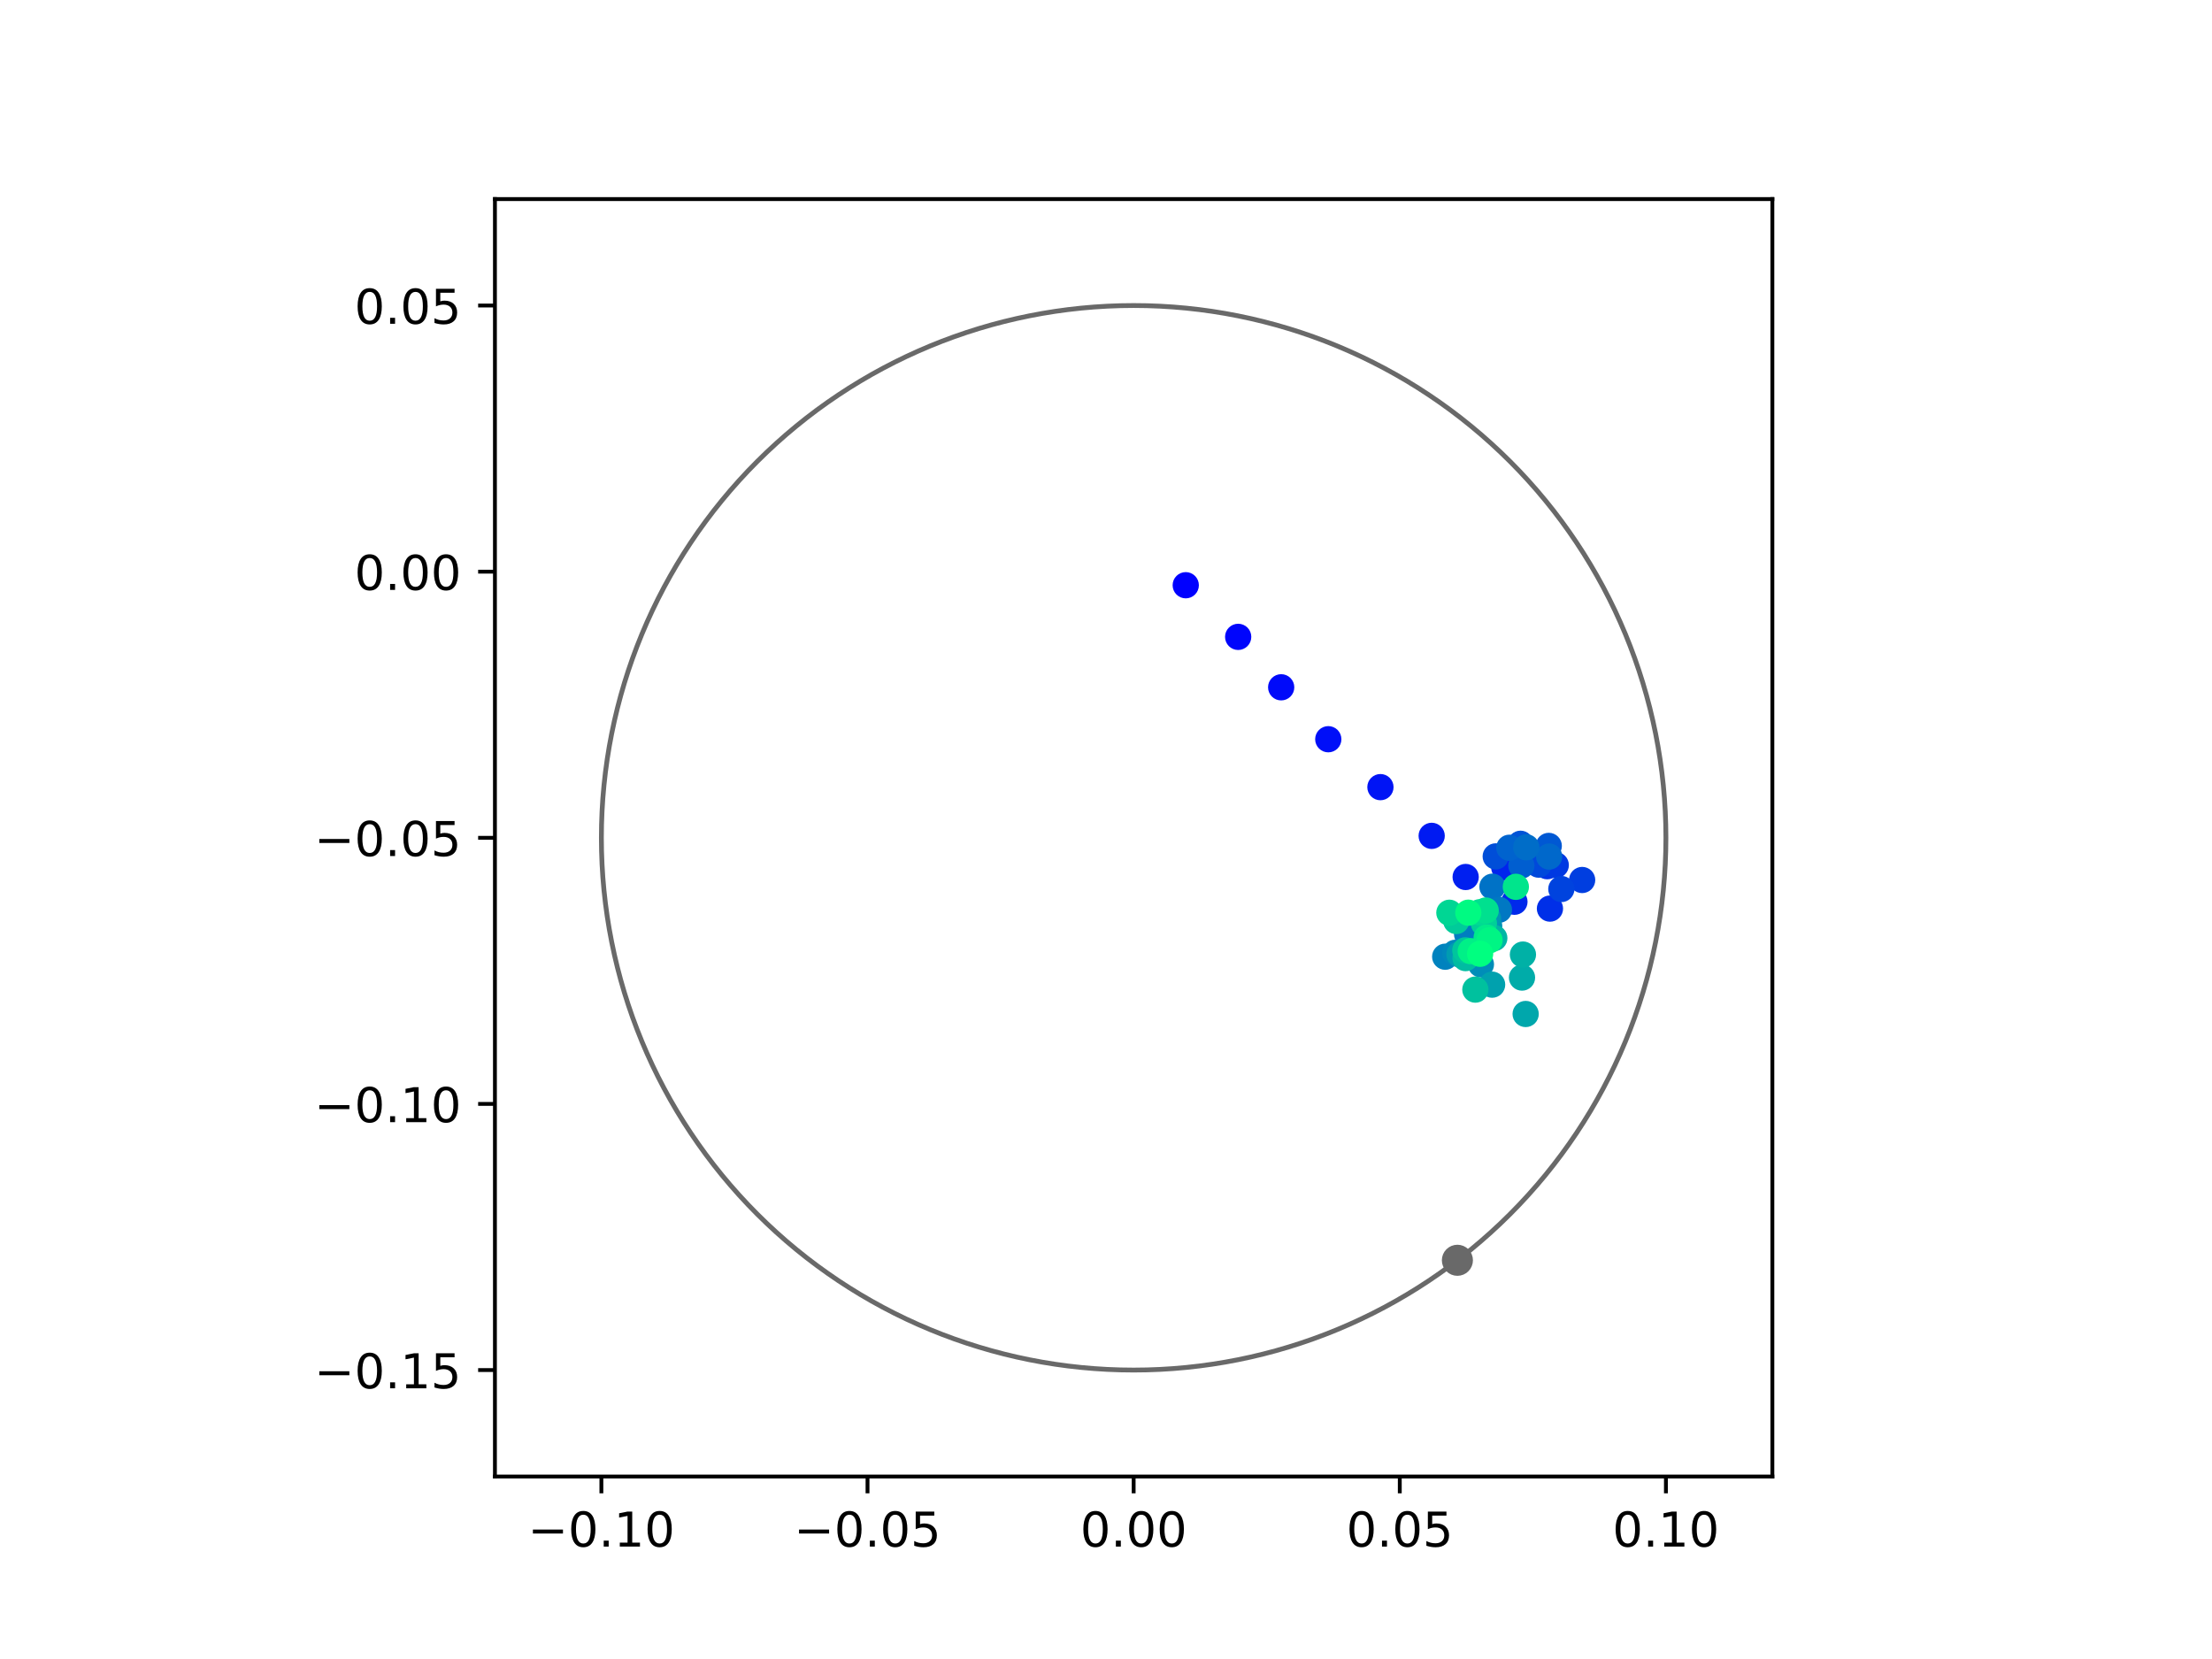 <?xml version="1.0" encoding="utf-8" standalone="no"?>
<!DOCTYPE svg PUBLIC "-//W3C//DTD SVG 1.1//EN"
  "http://www.w3.org/Graphics/SVG/1.1/DTD/svg11.dtd">
<!-- Created with matplotlib (https://matplotlib.org/) -->
<svg height="345.6pt" version="1.1" viewBox="0 0 460.8 345.6" width="460.8pt" xmlns="http://www.w3.org/2000/svg" xmlns:xlink="http://www.w3.org/1999/xlink">
 <defs>
  <style type="text/css">
*{stroke-linecap:butt;stroke-linejoin:round;}
  </style>
 </defs>
 <g id="figure_1">
  <g id="patch_1">
   <path d="M 0 345.6 
L 460.8 345.6 
L 460.8 0 
L 0 0 
z
" style="fill:#ffffff;"/>
  </g>
  <g id="axes_1">
   <g id="patch_2">
    <path d="M 103.104 307.584 
L 369.216 307.584 
L 369.216 41.472 
L 103.104 41.472 
z
" style="fill:#ffffff;"/>
   </g>
   <g id="PathCollection_1">
    <defs>
     <path d="M 0 2.236 
C 0.593 2.236 1.162 2 1.581 1.581 
C 2 1.162 2.236 0.593 2.236 0 
C 2.236 -0.593 2 -1.162 1.581 -1.581 
C 1.162 -2 0.593 -2.236 0 -2.236 
C -0.593 -2.236 -1.162 -2 -1.581 -1.581 
C -2 -1.162 -2.236 -0.593 -2.236 0 
C -2.236 0.593 -2 1.162 -1.581 1.581 
C -1.162 2 -0.593 2.236 0 2.236 
z
" id="C0_0_f3e177b214"/>
    </defs>
    <g clip-path="url(#p035ea82b3c)">
     <use style="fill:#0000ff;stroke:#0000ff;" x="247.013" xlink:href="#C0_0_f3e177b214" y="121.914"/>
    </g>
    <g clip-path="url(#p035ea82b3c)">
     <use style="fill:#0005fc;stroke:#0005fc;" x="257.934" xlink:href="#C0_0_f3e177b214" y="132.672"/>
    </g>
    <g clip-path="url(#p035ea82b3c)">
     <use style="fill:#000afa;stroke:#000afa;" x="266.892" xlink:href="#C0_0_f3e177b214" y="143.177"/>
    </g>
    <g clip-path="url(#p035ea82b3c)">
     <use style="fill:#000ff8;stroke:#000ff8;" x="276.706" xlink:href="#C0_0_f3e177b214" y="153.994"/>
    </g>
    <g clip-path="url(#p035ea82b3c)">
     <use style="fill:#0014f5;stroke:#0014f5;" x="287.569" xlink:href="#C0_0_f3e177b214" y="163.975"/>
    </g>
    <g clip-path="url(#p035ea82b3c)">
     <use style="fill:#001af2;stroke:#001af2;" x="298.245" xlink:href="#C0_0_f3e177b214" y="174.124"/>
    </g>
    <g clip-path="url(#p035ea82b3c)">
     <use style="fill:#001ff0;stroke:#001ff0;" x="305.324" xlink:href="#C0_0_f3e177b214" y="182.694"/>
    </g>
    <g clip-path="url(#p035ea82b3c)">
     <use style="fill:#0024ed;stroke:#0024ed;" x="313.36" xlink:href="#C0_0_f3e177b214" y="180.685"/>
    </g>
    <g clip-path="url(#p035ea82b3c)">
     <use style="fill:#0029eb;stroke:#0029eb;" x="315.485" xlink:href="#C0_0_f3e177b214" y="187.853"/>
    </g>
    <g clip-path="url(#p035ea82b3c)">
     <use style="fill:#002fe8;stroke:#002fe8;" x="322.883" xlink:href="#C0_0_f3e177b214" y="189.279"/>
    </g>
    <g clip-path="url(#p035ea82b3c)">
     <use style="fill:#0034e5;stroke:#0034e5;" x="322.319" xlink:href="#C0_0_f3e177b214" y="180.445"/>
    </g>
    <g clip-path="url(#p035ea82b3c)">
     <use style="fill:#0039e2;stroke:#0039e2;" x="324.092" xlink:href="#C0_0_f3e177b214" y="180.216"/>
    </g>
    <g clip-path="url(#p035ea82b3c)">
     <use style="fill:#003ee0;stroke:#003ee0;" x="329.589" xlink:href="#C0_0_f3e177b214" y="183.319"/>
    </g>
    <g clip-path="url(#p035ea82b3c)">
     <use style="fill:#0043de;stroke:#0043de;" x="325.255" xlink:href="#C0_0_f3e177b214" y="185.198"/>
    </g>
    <g clip-path="url(#p035ea82b3c)">
     <use style="fill:#0049db;stroke:#0049db;" x="320.535" xlink:href="#C0_0_f3e177b214" y="180.119"/>
    </g>
    <g clip-path="url(#p035ea82b3c)">
     <use style="fill:#004ed8;stroke:#004ed8;" x="311.587" xlink:href="#C0_0_f3e177b214" y="178.403"/>
    </g>
    <g clip-path="url(#p035ea82b3c)">
     <use style="fill:#0053d6;stroke:#0053d6;" x="316.756" xlink:href="#C0_0_f3e177b214" y="175.772"/>
    </g>
    <g clip-path="url(#p035ea82b3c)">
     <use style="fill:#0058d3;stroke:#0058d3;" x="322.632" xlink:href="#C0_0_f3e177b214" y="176.219"/>
    </g>
    <g clip-path="url(#p035ea82b3c)">
     <use style="fill:#005ed0;stroke:#005ed0;" x="316.925" xlink:href="#C0_0_f3e177b214" y="180.314"/>
    </g>
    <g clip-path="url(#p035ea82b3c)">
     <use style="fill:#0063ce;stroke:#0063ce;" x="314.425" xlink:href="#C0_0_f3e177b214" y="176.602"/>
    </g>
    <g clip-path="url(#p035ea82b3c)">
     <use style="fill:#0068cb;stroke:#0068cb;" x="322.715" xlink:href="#C0_0_f3e177b214" y="178.433"/>
    </g>
    <g clip-path="url(#p035ea82b3c)">
     <use style="fill:#006dc8;stroke:#006dc8;" x="317.949" xlink:href="#C0_0_f3e177b214" y="176.505"/>
    </g>
    <g clip-path="url(#p035ea82b3c)">
     <use style="fill:#0072c6;stroke:#0072c6;" x="310.902" xlink:href="#C0_0_f3e177b214" y="184.714"/>
    </g>
    <g clip-path="url(#p035ea82b3c)">
     <use style="fill:#0078c3;stroke:#0078c3;" x="312.254" xlink:href="#C0_0_f3e177b214" y="189.525"/>
    </g>
    <g clip-path="url(#p035ea82b3c)">
     <use style="fill:#007dc0;stroke:#007dc0;" x="305.623" xlink:href="#C0_0_f3e177b214" y="194.611"/>
    </g>
    <g clip-path="url(#p035ea82b3c)">
     <use style="fill:#0082be;stroke:#0082be;" x="301.061" xlink:href="#C0_0_f3e177b214" y="199.3"/>
    </g>
    <g clip-path="url(#p035ea82b3c)">
     <use style="fill:#0087bc;stroke:#0087bc;" x="303.153" xlink:href="#C0_0_f3e177b214" y="198.484"/>
    </g>
    <g clip-path="url(#p035ea82b3c)">
     <use style="fill:#008db8;stroke:#008db8;" x="308.501" xlink:href="#C0_0_f3e177b214" y="200.899"/>
    </g>
    <g clip-path="url(#p035ea82b3c)">
     <use style="fill:#0092b6;stroke:#0092b6;" x="310.228" xlink:href="#C0_0_f3e177b214" y="192.952"/>
    </g>
    <g clip-path="url(#p035ea82b3c)">
     <use style="fill:#0097b3;stroke:#0097b3;" x="309.981" xlink:href="#C0_0_f3e177b214" y="191.327"/>
    </g>
    <g clip-path="url(#p035ea82b3c)">
     <use style="fill:#009cb1;stroke:#009cb1;" x="304.029" xlink:href="#C0_0_f3e177b214" y="198.808"/>
    </g>
    <g clip-path="url(#p035ea82b3c)">
     <use style="fill:#00a1ae;stroke:#00a1ae;" x="310.835" xlink:href="#C0_0_f3e177b214" y="205.123"/>
    </g>
    <g clip-path="url(#p035ea82b3c)">
     <use style="fill:#00a7ac;stroke:#00a7ac;" x="317.821" xlink:href="#C0_0_f3e177b214" y="211.232"/>
    </g>
    <g clip-path="url(#p035ea82b3c)">
     <use style="fill:#00aca9;stroke:#00aca9;" x="317.062" xlink:href="#C0_0_f3e177b214" y="203.646"/>
    </g>
    <g clip-path="url(#p035ea82b3c)">
     <use style="fill:#00b1a6;stroke:#00b1a6;" x="317.255" xlink:href="#C0_0_f3e177b214" y="198.854"/>
    </g>
    <g clip-path="url(#p035ea82b3c)">
     <use style="fill:#00b6a4;stroke:#00b6a4;" x="311.291" xlink:href="#C0_0_f3e177b214" y="195.424"/>
    </g>
    <g clip-path="url(#p035ea82b3c)">
     <use style="fill:#00bca1;stroke:#00bca1;" x="305.302" xlink:href="#C0_0_f3e177b214" y="199.593"/>
    </g>
    <g clip-path="url(#p035ea82b3c)">
     <use style="fill:#00c19e;stroke:#00c19e;" x="307.343" xlink:href="#C0_0_f3e177b214" y="206.154"/>
    </g>
    <g clip-path="url(#p035ea82b3c)">
     <use style="fill:#00c69c;stroke:#00c69c;" x="305.25" xlink:href="#C0_0_f3e177b214" y="197.976"/>
    </g>
    <g clip-path="url(#p035ea82b3c)">
     <use style="fill:#00cb9a;stroke:#00cb9a;" x="303.365" xlink:href="#C0_0_f3e177b214" y="191.868"/>
    </g>
    <g clip-path="url(#p035ea82b3c)">
     <use style="fill:#00d097;stroke:#00d097;" x="309.122" xlink:href="#C0_0_f3e177b214" y="192.353"/>
    </g>
    <g clip-path="url(#p035ea82b3c)">
     <use style="fill:#00d694;stroke:#00d694;" x="301.929" xlink:href="#C0_0_f3e177b214" y="190.141"/>
    </g>
    <g clip-path="url(#p035ea82b3c)">
     <use style="fill:#00db92;stroke:#00db92;" x="308.233" xlink:href="#C0_0_f3e177b214" y="190.04"/>
    </g>
    <g clip-path="url(#p035ea82b3c)">
     <use style="fill:#00e08f;stroke:#00e08f;" x="309.498" xlink:href="#C0_0_f3e177b214" y="189.674"/>
    </g>
    <g clip-path="url(#p035ea82b3c)">
     <use style="fill:#00e58c;stroke:#00e58c;" x="315.779" xlink:href="#C0_0_f3e177b214" y="184.741"/>
    </g>
    <g clip-path="url(#p035ea82b3c)">
     <use style="fill:#00eb8a;stroke:#00eb8a;" x="309.698" xlink:href="#C0_0_f3e177b214" y="195.301"/>
    </g>
    <g clip-path="url(#p035ea82b3c)">
     <use style="fill:#00f087;stroke:#00f087;" x="306.379" xlink:href="#C0_0_f3e177b214" y="198.146"/>
    </g>
    <g clip-path="url(#p035ea82b3c)">
     <use style="fill:#00f584;stroke:#00f584;" x="310.304" xlink:href="#C0_0_f3e177b214" y="195.869"/>
    </g>
    <g clip-path="url(#p035ea82b3c)">
     <use style="fill:#00fa82;stroke:#00fa82;" x="305.873" xlink:href="#C0_0_f3e177b214" y="190.131"/>
    </g>
    <g clip-path="url(#p035ea82b3c)">
     <use style="fill:#00ff80;stroke:#00ff80;" x="308.336" xlink:href="#C0_0_f3e177b214" y="198.687"/>
    </g>
   </g>
   <g id="PathCollection_2">
    <defs>
     <path d="M 0 2.739 
C 0.726 2.739 1.423 2.45 1.936 1.936 
C 2.45 1.423 2.739 0.726 2.739 0 
C 2.739 -0.726 2.45 -1.423 1.936 -1.936 
C 1.423 -2.45 0.726 -2.739 0 -2.739 
C -0.726 -2.739 -1.423 -2.45 -1.936 -1.936 
C -2.45 -1.423 -2.739 -0.726 -2.739 0 
C -2.739 0.726 -2.45 1.423 -1.936 1.936 
C -1.423 2.45 -0.726 2.739 0 2.739 
z
" id="mc640cf712a" style="stroke:#696969;"/>
    </defs>
    <g clip-path="url(#p035ea82b3c)">
     <use style="fill:#696969;stroke:#696969;" x="303.603" xlink:href="#mc640cf712a" y="262.539"/>
    </g>
   </g>
   <g id="patch_3">
    <path clip-path="url(#p035ea82b3c)" d="M 236.16 285.408 
C 265.566 285.408 293.771 273.725 314.564 252.932 
C 335.357 232.139 347.04 203.934 347.04 174.528 
C 347.04 145.122 335.357 116.917 314.564 96.124 
C 293.771 75.331 265.566 63.648 236.16 63.648 
C 206.754 63.648 178.549 75.331 157.756 96.124 
C 136.963 116.917 125.28 145.122 125.28 174.528 
C 125.28 203.934 136.963 232.139 157.756 252.932 
C 178.549 273.725 206.754 285.408 236.16 285.408 
z
" style="fill:none;stroke:#696969;stroke-linejoin:miter;"/>
   </g>
   <g id="matplotlib.axis_1">
    <g id="xtick_1">
     <g id="line2d_1">
      <defs>
       <path d="M 0 0 
L 0 3.5 
" id="m2e01c3c8c6" style="stroke:#000000;stroke-width:0.8;"/>
      </defs>
      <g>
       <use style="stroke:#000000;stroke-width:0.8;" x="125.28" xlink:href="#m2e01c3c8c6" y="307.584"/>
      </g>
     </g>
     <g id="text_1">
      <!-- −0.10 -->
      <defs>
       <path d="M 10.594 35.5 
L 73.188 35.5 
L 73.188 27.203 
L 10.594 27.203 
z
" id="DejaVuSans-8722"/>
       <path d="M 31.781 66.406 
Q 24.172 66.406 20.328 58.906 
Q 16.5 51.422 16.5 36.375 
Q 16.5 21.391 20.328 13.891 
Q 24.172 6.391 31.781 6.391 
Q 39.453 6.391 43.281 13.891 
Q 47.125 21.391 47.125 36.375 
Q 47.125 51.422 43.281 58.906 
Q 39.453 66.406 31.781 66.406 
z
M 31.781 74.219 
Q 44.047 74.219 50.516 64.516 
Q 56.984 54.828 56.984 36.375 
Q 56.984 17.969 50.516 8.266 
Q 44.047 -1.422 31.781 -1.422 
Q 19.531 -1.422 13.062 8.266 
Q 6.594 17.969 6.594 36.375 
Q 6.594 54.828 13.062 64.516 
Q 19.531 74.219 31.781 74.219 
z
" id="DejaVuSans-48"/>
       <path d="M 10.688 12.406 
L 21 12.406 
L 21 0 
L 10.688 0 
z
" id="DejaVuSans-46"/>
       <path d="M 12.406 8.297 
L 28.516 8.297 
L 28.516 63.922 
L 10.984 60.406 
L 10.984 69.391 
L 28.422 72.906 
L 38.281 72.906 
L 38.281 8.297 
L 54.391 8.297 
L 54.391 0 
L 12.406 0 
z
" id="DejaVuSans-49"/>
      </defs>
      <g transform="translate(109.957 322.182)scale(0.1 -0.1)">
       <use xlink:href="#DejaVuSans-8722"/>
       <use x="83.789" xlink:href="#DejaVuSans-48"/>
       <use x="147.412" xlink:href="#DejaVuSans-46"/>
       <use x="179.199" xlink:href="#DejaVuSans-49"/>
       <use x="242.822" xlink:href="#DejaVuSans-48"/>
      </g>
     </g>
    </g>
    <g id="xtick_2">
     <g id="line2d_2">
      <g>
       <use style="stroke:#000000;stroke-width:0.8;" x="180.72" xlink:href="#m2e01c3c8c6" y="307.584"/>
      </g>
     </g>
     <g id="text_2">
      <!-- −0.05 -->
      <defs>
       <path d="M 10.797 72.906 
L 49.516 72.906 
L 49.516 64.594 
L 19.828 64.594 
L 19.828 46.734 
Q 21.969 47.469 24.109 47.828 
Q 26.266 48.188 28.422 48.188 
Q 40.625 48.188 47.75 41.5 
Q 54.891 34.812 54.891 23.391 
Q 54.891 11.625 47.562 5.094 
Q 40.234 -1.422 26.906 -1.422 
Q 22.312 -1.422 17.547 -0.641 
Q 12.797 0.141 7.719 1.703 
L 7.719 11.625 
Q 12.109 9.234 16.797 8.062 
Q 21.484 6.891 26.703 6.891 
Q 35.156 6.891 40.078 11.328 
Q 45.016 15.766 45.016 23.391 
Q 45.016 31 40.078 35.438 
Q 35.156 39.891 26.703 39.891 
Q 22.75 39.891 18.812 39.016 
Q 14.891 38.141 10.797 36.281 
z
" id="DejaVuSans-53"/>
      </defs>
      <g transform="translate(165.397 322.182)scale(0.1 -0.1)">
       <use xlink:href="#DejaVuSans-8722"/>
       <use x="83.789" xlink:href="#DejaVuSans-48"/>
       <use x="147.412" xlink:href="#DejaVuSans-46"/>
       <use x="179.199" xlink:href="#DejaVuSans-48"/>
       <use x="242.822" xlink:href="#DejaVuSans-53"/>
      </g>
     </g>
    </g>
    <g id="xtick_3">
     <g id="line2d_3">
      <g>
       <use style="stroke:#000000;stroke-width:0.8;" x="236.16" xlink:href="#m2e01c3c8c6" y="307.584"/>
      </g>
     </g>
     <g id="text_3">
      <!-- 0.00 -->
      <g transform="translate(225.027 322.182)scale(0.1 -0.1)">
       <use xlink:href="#DejaVuSans-48"/>
       <use x="63.623" xlink:href="#DejaVuSans-46"/>
       <use x="95.41" xlink:href="#DejaVuSans-48"/>
       <use x="159.033" xlink:href="#DejaVuSans-48"/>
      </g>
     </g>
    </g>
    <g id="xtick_4">
     <g id="line2d_4">
      <g>
       <use style="stroke:#000000;stroke-width:0.8;" x="291.6" xlink:href="#m2e01c3c8c6" y="307.584"/>
      </g>
     </g>
     <g id="text_4">
      <!-- 0.05 -->
      <g transform="translate(280.467 322.182)scale(0.1 -0.1)">
       <use xlink:href="#DejaVuSans-48"/>
       <use x="63.623" xlink:href="#DejaVuSans-46"/>
       <use x="95.41" xlink:href="#DejaVuSans-48"/>
       <use x="159.033" xlink:href="#DejaVuSans-53"/>
      </g>
     </g>
    </g>
    <g id="xtick_5">
     <g id="line2d_5">
      <g>
       <use style="stroke:#000000;stroke-width:0.8;" x="347.04" xlink:href="#m2e01c3c8c6" y="307.584"/>
      </g>
     </g>
     <g id="text_5">
      <!-- 0.10 -->
      <g transform="translate(335.907 322.182)scale(0.1 -0.1)">
       <use xlink:href="#DejaVuSans-48"/>
       <use x="63.623" xlink:href="#DejaVuSans-46"/>
       <use x="95.41" xlink:href="#DejaVuSans-49"/>
       <use x="159.033" xlink:href="#DejaVuSans-48"/>
      </g>
     </g>
    </g>
   </g>
   <g id="matplotlib.axis_2">
    <g id="ytick_1">
     <g id="line2d_6">
      <defs>
       <path d="M 0 0 
L -3.5 0 
" id="m3b790bf800" style="stroke:#000000;stroke-width:0.8;"/>
      </defs>
      <g>
       <use style="stroke:#000000;stroke-width:0.8;" x="103.104" xlink:href="#m3b790bf800" y="285.408"/>
      </g>
     </g>
     <g id="text_6">
      <!-- −0.15 -->
      <g transform="translate(65.459 289.207)scale(0.1 -0.1)">
       <use xlink:href="#DejaVuSans-8722"/>
       <use x="83.789" xlink:href="#DejaVuSans-48"/>
       <use x="147.412" xlink:href="#DejaVuSans-46"/>
       <use x="179.199" xlink:href="#DejaVuSans-49"/>
       <use x="242.822" xlink:href="#DejaVuSans-53"/>
      </g>
     </g>
    </g>
    <g id="ytick_2">
     <g id="line2d_7">
      <g>
       <use style="stroke:#000000;stroke-width:0.8;" x="103.104" xlink:href="#m3b790bf800" y="229.968"/>
      </g>
     </g>
     <g id="text_7">
      <!-- −0.10 -->
      <g transform="translate(65.459 233.767)scale(0.1 -0.1)">
       <use xlink:href="#DejaVuSans-8722"/>
       <use x="83.789" xlink:href="#DejaVuSans-48"/>
       <use x="147.412" xlink:href="#DejaVuSans-46"/>
       <use x="179.199" xlink:href="#DejaVuSans-49"/>
       <use x="242.822" xlink:href="#DejaVuSans-48"/>
      </g>
     </g>
    </g>
    <g id="ytick_3">
     <g id="line2d_8">
      <g>
       <use style="stroke:#000000;stroke-width:0.8;" x="103.104" xlink:href="#m3b790bf800" y="174.528"/>
      </g>
     </g>
     <g id="text_8">
      <!-- −0.05 -->
      <g transform="translate(65.459 178.327)scale(0.1 -0.1)">
       <use xlink:href="#DejaVuSans-8722"/>
       <use x="83.789" xlink:href="#DejaVuSans-48"/>
       <use x="147.412" xlink:href="#DejaVuSans-46"/>
       <use x="179.199" xlink:href="#DejaVuSans-48"/>
       <use x="242.822" xlink:href="#DejaVuSans-53"/>
      </g>
     </g>
    </g>
    <g id="ytick_4">
     <g id="line2d_9">
      <g>
       <use style="stroke:#000000;stroke-width:0.8;" x="103.104" xlink:href="#m3b790bf800" y="119.088"/>
      </g>
     </g>
     <g id="text_9">
      <!-- 0.00 -->
      <g transform="translate(73.838 122.887)scale(0.1 -0.1)">
       <use xlink:href="#DejaVuSans-48"/>
       <use x="63.623" xlink:href="#DejaVuSans-46"/>
       <use x="95.41" xlink:href="#DejaVuSans-48"/>
       <use x="159.033" xlink:href="#DejaVuSans-48"/>
      </g>
     </g>
    </g>
    <g id="ytick_5">
     <g id="line2d_10">
      <g>
       <use style="stroke:#000000;stroke-width:0.8;" x="103.104" xlink:href="#m3b790bf800" y="63.648"/>
      </g>
     </g>
     <g id="text_10">
      <!-- 0.05 -->
      <g transform="translate(73.838 67.447)scale(0.1 -0.1)">
       <use xlink:href="#DejaVuSans-48"/>
       <use x="63.623" xlink:href="#DejaVuSans-46"/>
       <use x="95.41" xlink:href="#DejaVuSans-48"/>
       <use x="159.033" xlink:href="#DejaVuSans-53"/>
      </g>
     </g>
    </g>
   </g>
   <g id="patch_4">
    <path d="M 103.104 307.584 
L 103.104 41.472 
" style="fill:none;stroke:#000000;stroke-linecap:square;stroke-linejoin:miter;stroke-width:0.8;"/>
   </g>
   <g id="patch_5">
    <path d="M 369.216 307.584 
L 369.216 41.472 
" style="fill:none;stroke:#000000;stroke-linecap:square;stroke-linejoin:miter;stroke-width:0.8;"/>
   </g>
   <g id="patch_6">
    <path d="M 103.104 307.584 
L 369.216 307.584 
" style="fill:none;stroke:#000000;stroke-linecap:square;stroke-linejoin:miter;stroke-width:0.8;"/>
   </g>
   <g id="patch_7">
    <path d="M 103.104 41.472 
L 369.216 41.472 
" style="fill:none;stroke:#000000;stroke-linecap:square;stroke-linejoin:miter;stroke-width:0.8;"/>
   </g>
  </g>
 </g>
 <defs>
  <clipPath id="p035ea82b3c">
   <rect height="266.112" width="266.112" x="103.104" y="41.472"/>
  </clipPath>
 </defs>
</svg>

